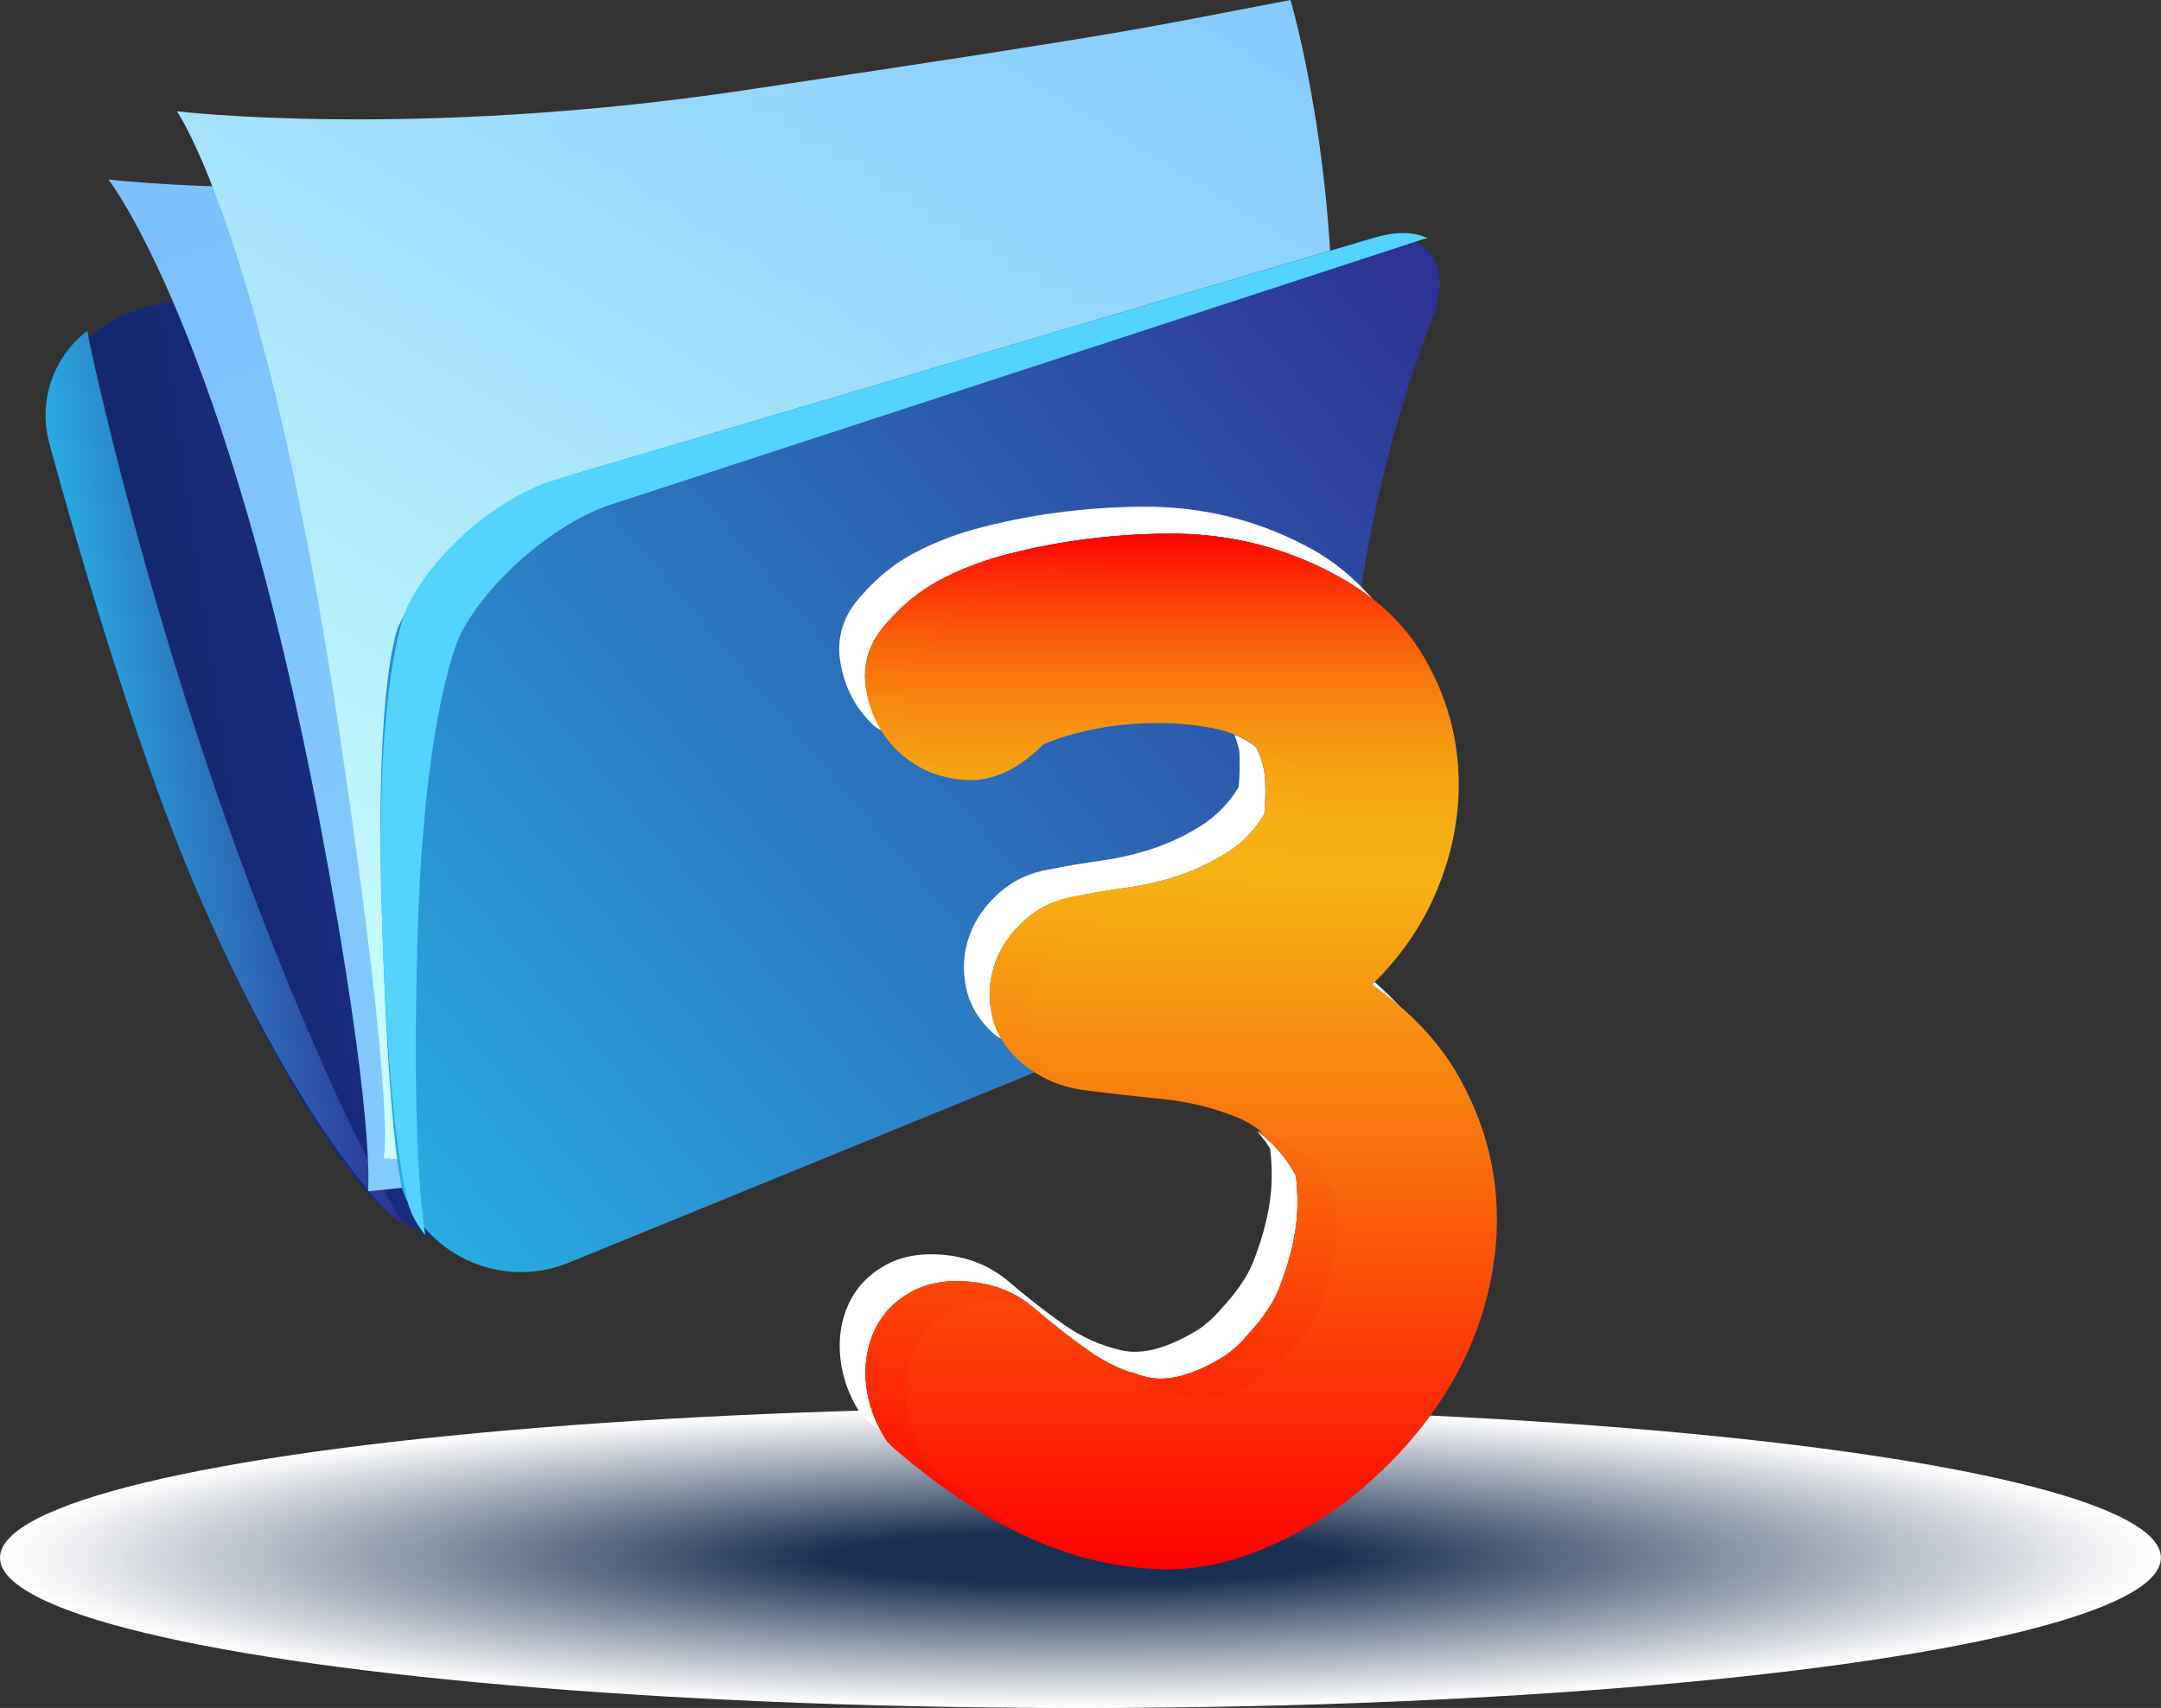 <?xml version="1.0" encoding="utf-8"?>
<!-- Generator: Adobe Illustrator 13.0.2, SVG Export Plug-In . SVG Version: 6.00 Build 14948)  -->
<!DOCTYPE svg PUBLIC "-//W3C//DTD SVG 1.1//EN" "http://www.w3.org/Graphics/SVG/1.1/DTD/svg11.dtd">
<svg version="1.1" xmlns="http://www.w3.org/2000/svg" xmlns:xlink="http://www.w3.org/1999/xlink" x="0px" y="0px"
	 width="27.209px" height="21.505px" viewBox="0 0 27.209 21.505" enable-background="new 0 0 27.209 21.505" xml:space="preserve">
<rect x="0" y="0" width="27.209" height="21.505" fill="#333333" stroke="none"/>
<g id="Layer_2">
	<g>
		<ellipse fill="#FFFFFF" cx="13.604" cy="19.614" rx="13.604" ry="1.892"/>
		<ellipse fill="#FEFEFE" cx="13.605" cy="19.614" rx="13.557" ry="1.885"/>
		<ellipse fill="#FDFDFD" cx="13.604" cy="19.614" rx="13.51" ry="1.877"/>
		<ellipse fill="#FCFCFD" cx="13.604" cy="19.614" rx="13.462" ry="1.87"/>
		<ellipse fill="#FBFBFC" cx="13.604" cy="19.614" rx="13.415" ry="1.863"/>
		<ellipse fill="#FAFAFB" cx="13.605" cy="19.614" rx="13.368" ry="1.856"/>
		<ellipse fill="#F9F9FA" cx="13.604" cy="19.614" rx="13.32" ry="1.849"/>
		<ellipse fill="#F8F8F9" cx="13.604" cy="19.614" rx="13.272" ry="1.842"/>
		<ellipse fill="#F7F7F9" cx="13.604" cy="19.614" rx="13.226" ry="1.835"/>
		<ellipse fill="#F6F6F8" cx="13.605" cy="19.614" rx="13.178" ry="1.827"/>
		<ellipse fill="#F5F6F7" cx="13.604" cy="19.614" rx="13.131" ry="1.82"/>
		<ellipse fill="#F3F5F6" cx="13.605" cy="19.614" rx="13.083" ry="1.813"/>
		<ellipse fill="#F2F4F6" cx="13.604" cy="19.614" rx="13.036" ry="1.806"/>
		<ellipse fill="#F1F3F5" cx="13.605" cy="19.614" rx="12.989" ry="1.799"/>
		<ellipse fill="#F0F2F4" cx="13.604" cy="19.614" rx="12.941" ry="1.792"/>
		<ellipse fill="#EFF1F3" cx="13.605" cy="19.614" rx="12.894" ry="1.785"/>
		<ellipse fill="#EEF0F2" cx="13.604" cy="19.614" rx="12.847" ry="1.777"/>
		<ellipse fill="#EDEFF2" cx="13.604" cy="19.614" rx="12.799" ry="1.771"/>
		<ellipse fill="#ECEEF1" cx="13.604" cy="19.614" rx="12.752" ry="1.764"/>
		<ellipse fill="#EBEDF0" cx="13.604" cy="19.614" rx="12.704" ry="1.756"/>
		<ellipse fill="#EAECEF" cx="13.604" cy="19.614" rx="12.657" ry="1.749"/>
		<ellipse fill="#E9EBEE" cx="13.604" cy="19.614" rx="12.61" ry="1.742"/>
		<ellipse fill="#E8EAEE" cx="13.604" cy="19.614" rx="12.562" ry="1.734"/>
		<ellipse fill="#E7E9ED" cx="13.605" cy="19.614" rx="12.515" ry="1.728"/>
		<ellipse fill="#E6E8EC" cx="13.604" cy="19.614" rx="12.468" ry="1.72"/>
		<ellipse fill="#E5E7EB" cx="13.605" cy="19.614" rx="12.421" ry="1.714"/>
		<ellipse fill="#E4E6EA" cx="13.604" cy="19.614" rx="12.373" ry="1.706"/>
		<ellipse fill="#E3E5EA" cx="13.604" cy="19.614" rx="12.325" ry="1.699"/>
		<ellipse fill="#E2E5E9" cx="13.604" cy="19.614" rx="12.278" ry="1.692"/>
		<ellipse fill="#E1E4E8" cx="13.605" cy="19.614" rx="12.231" ry="1.685"/>
		<ellipse fill="#E0E3E7" cx="13.605" cy="19.614" rx="12.183" ry="1.678"/>
		<ellipse fill="#DFE2E7" cx="13.605" cy="19.615" rx="12.136" ry="1.67"/>
		<ellipse fill="#DEE1E6" cx="13.604" cy="19.614" rx="12.089" ry="1.663"/>
		<ellipse fill="#DCE0E5" cx="13.604" cy="19.614" rx="12.041" ry="1.656"/>
		<ellipse fill="#DBDFE4" cx="13.605" cy="19.614" rx="11.994" ry="1.649"/>
		<ellipse fill="#DADEE3" cx="13.604" cy="19.614" rx="11.947" ry="1.642"/>
		<ellipse fill="#D9DDE3" cx="13.604" cy="19.614" rx="11.899" ry="1.635"/>
		<ellipse fill="#D8DCE2" cx="13.604" cy="19.614" rx="11.852" ry="1.628"/>
		<ellipse fill="#D7DBE1" cx="13.605" cy="19.614" rx="11.804" ry="1.621"/>
		<ellipse fill="#D6DAE0" cx="13.605" cy="19.614" rx="11.757" ry="1.614"/>
		<ellipse fill="#D5D9DF" cx="13.604" cy="19.614" rx="11.71" ry="1.606"/>
		<ellipse fill="#D4D8DF" cx="13.605" cy="19.614" rx="11.663" ry="1.599"/>
		<ellipse fill="#D3D7DE" cx="13.605" cy="19.614" rx="11.615" ry="1.592"/>
		<ellipse fill="#D2D6DD" cx="13.604" cy="19.614" rx="11.568" ry="1.585"/>
		<ellipse fill="#D1D5DC" cx="13.604" cy="19.614" rx="11.521" ry="1.578"/>
		<ellipse fill="#D0D4DB" cx="13.604" cy="19.614" rx="11.473" ry="1.571"/>
		<ellipse fill="#CFD4DB" cx="13.605" cy="19.614" rx="11.426" ry="1.563"/>
		<ellipse fill="#CED3DA" cx="13.604" cy="19.614" rx="11.378" ry="1.557"/>
		<ellipse fill="#CDD2D9" cx="13.604" cy="19.614" rx="11.331" ry="1.549"/>
		<ellipse fill="#CCD1D8" cx="13.604" cy="19.614" rx="11.283" ry="1.542"/>
		<ellipse fill="#CBD0D8" cx="13.605" cy="19.614" rx="11.236" ry="1.535"/>
		<ellipse fill="#CACFD7" cx="13.604" cy="19.614" rx="11.189" ry="1.527"/>
		<ellipse fill="#C9CED6" cx="13.604" cy="19.614" rx="11.142" ry="1.521"/>
		<ellipse fill="#C8CDD5" cx="13.605" cy="19.614" rx="11.094" ry="1.514"/>
		<ellipse fill="#C7CCD4" cx="13.604" cy="19.614" rx="11.047" ry="1.507"/>
		<ellipse fill="#C5CBD4" cx="13.605" cy="19.615" rx="11" ry="1.499"/>
		<ellipse fill="#C4CAD3" cx="13.604" cy="19.614" rx="10.952" ry="1.492"/>
		<ellipse fill="#C3C9D2" cx="13.604" cy="19.613" rx="10.905" ry="1.486"/>
		<ellipse fill="#C2C8D1" cx="13.604" cy="19.614" rx="10.857" ry="1.478"/>
		<ellipse fill="#C1C7D0" cx="13.604" cy="19.614" rx="10.81" ry="1.472"/>
		<ellipse fill="#C0C6D0" cx="13.604" cy="19.614" rx="10.763" ry="1.464"/>
		<ellipse fill="#BFC5CF" cx="13.604" cy="19.613" rx="10.715" ry="1.457"/>
		<ellipse fill="#BEC4CE" cx="13.604" cy="19.614" rx="10.668" ry="1.449"/>
		<ellipse fill="#BDC3CD" cx="13.604" cy="19.614" rx="10.62" ry="1.442"/>
		<ellipse fill="#BCC3CC" cx="13.604" cy="19.614" rx="10.573" ry="1.436"/>
		<ellipse fill="#BBC2CC" cx="13.604" cy="19.614" rx="10.526" ry="1.428"/>
		<ellipse fill="#BAC1CB" cx="13.604" cy="19.614" rx="10.478" ry="1.421"/>
		<ellipse fill="#B9C0CA" cx="13.605" cy="19.614" rx="10.431" ry="1.414"/>
		<ellipse fill="#B8BFC9" cx="13.604" cy="19.614" rx="10.384" ry="1.407"/>
		<ellipse fill="#B7BEC8" cx="13.604" cy="19.614" rx="10.336" ry="1.399"/>
		<ellipse fill="#B6BDC8" cx="13.604" cy="19.614" rx="10.289" ry="1.393"/>
		<ellipse fill="#B5BCC7" cx="13.605" cy="19.614" rx="10.242" ry="1.386"/>
		<ellipse fill="#B4BBC6" cx="13.604" cy="19.614" rx="10.194" ry="1.378"/>
		<ellipse fill="#B3BAC5" cx="13.604" cy="19.614" rx="10.147" ry="1.371"/>
		<ellipse fill="#B2B9C5" cx="13.604" cy="19.614" rx="10.1" ry="1.364"/>
		<ellipse fill="#B1B8C4" cx="13.604" cy="19.615" rx="10.052" ry="1.356"/>
		<ellipse fill="#B0B7C3" cx="13.604" cy="19.614" rx="10.005" ry="1.35"/>
		<ellipse fill="#AEB6C2" cx="13.604" cy="19.614" rx="9.957" ry="1.343"/>
		<ellipse fill="#ADB5C1" cx="13.604" cy="19.614" rx="9.91" ry="1.335"/>
		<ellipse fill="#ACB4C1" cx="13.604" cy="19.615" rx="9.862" ry="1.327"/>
		<ellipse fill="#ABB3C0" cx="13.604" cy="19.614" rx="9.815" ry="1.321"/>
		<ellipse fill="#AAB2BF" cx="13.604" cy="19.613" rx="9.768" ry="1.314"/>
		<ellipse fill="#A9B1BE" cx="13.604" cy="19.614" rx="9.721" ry="1.308"/>
		<ellipse fill="#A8B1BD" cx="13.605" cy="19.614" rx="9.673" ry="1.3"/>
		<ellipse fill="#A7B0BD" cx="13.604" cy="19.614" rx="9.626" ry="1.293"/>
		<ellipse fill="#A6AFBC" cx="13.604" cy="19.614" rx="9.578" ry="1.285"/>
		<ellipse fill="#A5AEBB" cx="13.604" cy="19.614" rx="9.531" ry="1.278"/>
		<ellipse fill="#A4ADBA" cx="13.604" cy="19.614" rx="9.483" ry="1.271"/>
		<ellipse fill="#A3ACB9" cx="13.604" cy="19.614" rx="9.437" ry="1.264"/>
		<ellipse fill="#A2ABB9" cx="13.604" cy="19.614" rx="9.389" ry="1.257"/>
		<ellipse fill="#A1AAB8" cx="13.604" cy="19.614" rx="9.342" ry="1.25"/>
		<ellipse fill="#A0A9B7" cx="13.604" cy="19.614" rx="9.294" ry="1.243"/>
		<ellipse fill="#9FA8B6" cx="13.605" cy="19.614" rx="9.247" ry="1.235"/>
		<ellipse fill="#9EA7B6" cx="13.604" cy="19.614" rx="9.199" ry="1.229"/>
		<ellipse fill="#9DA6B5" cx="13.604" cy="19.614" rx="9.152" ry="1.222"/>
		<ellipse fill="#9CA5B4" cx="13.604" cy="19.614" rx="9.104" ry="1.215"/>
		<ellipse fill="#9BA4B3" cx="13.605" cy="19.614" rx="9.057" ry="1.207"/>
		<ellipse fill="#9AA3B2" cx="13.604" cy="19.614" rx="9.01" ry="1.2"/>
		<ellipse fill="#99A2B2" cx="13.605" cy="19.614" rx="8.963" ry="1.192"/>
		<ellipse fill="#97A1B1" cx="13.605" cy="19.615" rx="8.916" ry="1.185"/>
		<ellipse fill="#96A0B0" cx="13.605" cy="19.614" rx="8.868" ry="1.179"/>
		<ellipse fill="#95A0AF" cx="13.604" cy="19.614" rx="8.821" ry="1.171"/>
		<ellipse fill="#949FAE" cx="13.605" cy="19.614" rx="8.773" ry="1.165"/>
		<ellipse fill="#939EAE" cx="13.604" cy="19.614" rx="8.726" ry="1.157"/>
		<ellipse fill="#929DAD" cx="13.605" cy="19.614" rx="8.678" ry="1.15"/>
		<ellipse fill="#919CAC" cx="13.604" cy="19.613" rx="8.631" ry="1.144"/>
		<ellipse fill="#909BAB" cx="13.605" cy="19.614" rx="8.584" ry="1.136"/>
		<ellipse fill="#8F9AAA" cx="13.604" cy="19.614" rx="8.536" ry="1.129"/>
		<ellipse fill="#8E99AA" cx="13.605" cy="19.614" rx="8.489" ry="1.121"/>
		<ellipse fill="#8D98A9" cx="13.604" cy="19.614" rx="8.442" ry="1.114"/>
		<ellipse fill="#8C97A8" cx="13.605" cy="19.614" rx="8.394" ry="1.107"/>
		<ellipse fill="#8B96A7" cx="13.604" cy="19.614" rx="8.347" ry="1.1"/>
		<ellipse fill="#8A95A7" cx="13.605" cy="19.614" rx="8.3" ry="1.093"/>
		<ellipse fill="#8994A6" cx="13.604" cy="19.614" rx="8.252" ry="1.086"/>
		<ellipse fill="#8893A5" cx="13.605" cy="19.614" rx="8.205" ry="1.079"/>
		<ellipse fill="#8792A4" cx="13.604" cy="19.614" rx="8.157" ry="1.071"/>
		<ellipse fill="#8691A3" cx="13.605" cy="19.614" rx="8.11" ry="1.064"/>
		<ellipse fill="#8590A3" cx="13.604" cy="19.614" rx="8.062" ry="1.058"/>
		<ellipse fill="#848FA2" cx="13.604" cy="19.614" rx="8.015" ry="1.051"/>
		<ellipse fill="#838FA1" cx="13.604" cy="19.614" rx="7.968" ry="1.043"/>
		<ellipse fill="#828EA0" cx="13.605" cy="19.614" rx="7.921" ry="1.036"/>
		<ellipse fill="#808D9F" cx="13.604" cy="19.614" rx="7.873" ry="1.028"/>
		<ellipse fill="#7F8C9F" cx="13.605" cy="19.614" rx="7.826" ry="1.022"/>
		<ellipse fill="#7E8B9E" cx="13.604" cy="19.614" rx="7.778" ry="1.015"/>
		<ellipse fill="#7D8A9D" cx="13.605" cy="19.614" rx="7.731" ry="1.007"/>
		<ellipse fill="#7C899C" cx="13.604" cy="19.614" rx="7.684" ry="1.001"/>
		<ellipse fill="#7B889B" cx="13.605" cy="19.614" rx="7.636" ry="0.993"/>
		<ellipse fill="#7A879B" cx="13.604" cy="19.614" rx="7.589" ry="0.986"/>
		<ellipse fill="#79869A" cx="13.605" cy="19.614" rx="7.542" ry="0.979"/>
		<ellipse fill="#788599" cx="13.605" cy="19.614" rx="7.495" ry="0.972"/>
		<ellipse fill="#778498" cx="13.605" cy="19.614" rx="7.447" ry="0.965"/>
		<ellipse fill="#768398" cx="13.604" cy="19.614" rx="7.399" ry="0.957"/>
		<ellipse fill="#758297" cx="13.604" cy="19.614" rx="7.353" ry="0.95"/>
		<ellipse fill="#748196" cx="13.604" cy="19.614" rx="7.305" ry="0.943"/>
		<ellipse fill="#738095" cx="13.604" cy="19.614" rx="7.257" ry="0.937"/>
		<ellipse fill="#727F94" cx="13.604" cy="19.614" rx="7.21" ry="0.929"/>
		<ellipse fill="#717E94" cx="13.604" cy="19.614" rx="7.163" ry="0.922"/>
		<ellipse fill="#707E93" cx="13.604" cy="19.614" rx="7.115" ry="0.915"/>
		<ellipse fill="#6F7D92" cx="13.604" cy="19.614" rx="7.068" ry="0.907"/>
		<ellipse fill="#6E7C91" cx="13.604" cy="19.614" rx="7.021" ry="0.9"/>
		<ellipse fill="#6D7B90" cx="13.604" cy="19.614" rx="6.974" ry="0.894"/>
		<ellipse fill="#6C7A90" cx="13.604" cy="19.614" rx="6.926" ry="0.886"/>
		<ellipse fill="#6B798F" cx="13.604" cy="19.614" rx="6.879" ry="0.88"/>
		<ellipse fill="#69788E" cx="13.604" cy="19.614" rx="6.831" ry="0.872"/>
		<ellipse fill="#68778D" cx="13.604" cy="19.614" rx="6.784" ry="0.864"/>
		<ellipse fill="#67768C" cx="13.604" cy="19.614" rx="6.736" ry="0.857"/>
		<ellipse fill="#66758C" cx="13.604" cy="19.614" rx="6.689" ry="0.851"/>
		<ellipse fill="#65748B" cx="13.604" cy="19.614" rx="6.642" ry="0.844"/>
		<ellipse fill="#64738A" cx="13.604" cy="19.614" rx="6.595" ry="0.836"/>
		<ellipse fill="#637289" cx="13.604" cy="19.614" rx="6.547" ry="0.829"/>
		<ellipse fill="#627189" cx="13.604" cy="19.614" rx="6.5" ry="0.822"/>
		<ellipse fill="#617088" cx="13.604" cy="19.614" rx="6.452" ry="0.815"/>
		<ellipse fill="#606F87" cx="13.604" cy="19.614" rx="6.405" ry="0.808"/>
		<ellipse fill="#5F6E86" cx="13.604" cy="19.614" rx="6.357" ry="0.801"/>
		<ellipse fill="#5E6D85" cx="13.604" cy="19.614" rx="6.311" ry="0.794"/>
		<ellipse fill="#5D6C85" cx="13.604" cy="19.614" rx="6.263" ry="0.786"/>
		<ellipse fill="#5C6C84" cx="13.604" cy="19.614" rx="6.216" ry="0.779"/>
		<ellipse fill="#5B6B83" cx="13.604" cy="19.614" rx="6.168" ry="0.772"/>
		<ellipse fill="#5A6A82" cx="13.604" cy="19.614" rx="6.121" ry="0.765"/>
		<ellipse fill="#596981" cx="13.604" cy="19.614" rx="6.073" ry="0.758"/>
		<ellipse fill="#586881" cx="13.604" cy="19.614" rx="6.026" ry="0.751"/>
		<ellipse fill="#576780" cx="13.604" cy="19.614" rx="5.979" ry="0.743"/>
		<ellipse fill="#56667F" cx="13.604" cy="19.614" rx="5.931" ry="0.736"/>
		<ellipse fill="#55657E" cx="13.604" cy="19.614" rx="5.884" ry="0.729"/>
		<ellipse fill="#54647D" cx="13.604" cy="19.614" rx="5.837" ry="0.722"/>
		<ellipse fill="#52637D" cx="13.604" cy="19.614" rx="5.789" ry="0.715"/>
		<ellipse fill="#51627C" cx="13.605" cy="19.614" rx="5.742" ry="0.708"/>
		<ellipse fill="#50617B" cx="13.604" cy="19.614" rx="5.694" ry="0.701"/>
		<ellipse fill="#4F607A" cx="13.605" cy="19.614" rx="5.647" ry="0.693"/>
		<ellipse fill="#4E5F79" cx="13.604" cy="19.614" rx="5.6" ry="0.687"/>
		<ellipse fill="#4D5E79" cx="13.605" cy="19.614" rx="5.552" ry="0.68"/>
		<ellipse fill="#4C5D78" cx="13.604" cy="19.614" rx="5.505" ry="0.673"/>
		<ellipse fill="#4B5C77" cx="13.604" cy="19.614" rx="5.457" ry="0.665"/>
		<ellipse fill="#4A5B76" cx="13.604" cy="19.614" rx="5.41" ry="0.658"/>
		<ellipse fill="#495B76" cx="13.604" cy="19.614" rx="5.363" ry="0.651"/>
		<ellipse fill="#485A75" cx="13.604" cy="19.614" rx="5.316" ry="0.644"/>
		<ellipse fill="#475974" cx="13.605" cy="19.614" rx="5.268" ry="0.637"/>
		<ellipse fill="#465873" cx="13.604" cy="19.614" rx="5.221" ry="0.63"/>
		<ellipse fill="#455772" cx="13.605" cy="19.614" rx="5.174" ry="0.622"/>
		<ellipse fill="#445672" cx="13.604" cy="19.614" rx="5.126" ry="0.615"/>
		<ellipse fill="#435571" cx="13.605" cy="19.614" rx="5.079" ry="0.608"/>
		<ellipse fill="#425470" cx="13.604" cy="19.614" rx="5.031" ry="0.601"/>
		<ellipse fill="#41536F" cx="13.605" cy="19.614" rx="4.984" ry="0.594"/>
		<ellipse fill="#40526E" cx="13.604" cy="19.614" rx="4.937" ry="0.587"/>
		<ellipse fill="#3F516E" cx="13.605" cy="19.614" rx="4.889" ry="0.58"/>
		<ellipse fill="#3E506D" cx="13.604" cy="19.614" rx="4.842" ry="0.572"/>
		<ellipse fill="#3D4F6C" cx="13.604" cy="19.614" rx="4.794" ry="0.565"/>
		<ellipse fill="#3B4E6B" cx="13.604" cy="19.614" rx="4.747" ry="0.559"/>
		<ellipse fill="#3A4D6A" cx="13.604" cy="19.614" rx="4.699" ry="0.551"/>
		<ellipse fill="#394C6A" cx="13.604" cy="19.614" rx="4.652" ry="0.544"/>
		<ellipse fill="#384B69" cx="13.604" cy="19.614" rx="4.605" ry="0.537"/>
		<ellipse fill="#374A68" cx="13.604" cy="19.614" rx="4.558" ry="0.53"/>
		<ellipse fill="#364A67" cx="13.605" cy="19.614" rx="4.51" ry="0.522"/>
		<ellipse fill="#354967" cx="13.604" cy="19.614" rx="4.463" ry="0.516"/>
		<ellipse fill="#344866" cx="13.605" cy="19.614" rx="4.416" ry="0.509"/>
		<ellipse fill="#334765" cx="13.604" cy="19.614" rx="4.368" ry="0.501"/>
		<ellipse fill="#324664" cx="13.605" cy="19.614" rx="4.321" ry="0.494"/>
		<ellipse fill="#314563" cx="13.604" cy="19.614" rx="4.273" ry="0.487"/>
		<ellipse fill="#304463" cx="13.605" cy="19.614" rx="4.226" ry="0.479"/>
		<ellipse fill="#2F4362" cx="13.604" cy="19.614" rx="4.179" ry="0.473"/>
		<ellipse fill="#2E4261" cx="13.604" cy="19.614" rx="4.131" ry="0.466"/>
		<ellipse fill="#2D4160" cx="13.604" cy="19.614" rx="4.084" ry="0.459"/>
		<ellipse fill="#2C405F" cx="13.604" cy="19.614" rx="4.036" ry="0.451"/>
		<ellipse fill="#2B3F5F" cx="13.604" cy="19.614" rx="3.989" ry="0.444"/>
		<ellipse fill="#2A3E5E" cx="13.605" cy="19.614" rx="3.942" ry="0.438"/>
		<ellipse fill="#293D5D" cx="13.604" cy="19.614" rx="3.895" ry="0.43"/>
		<ellipse fill="#283C5C" cx="13.605" cy="19.614" rx="3.847" ry="0.423"/>
		<ellipse fill="#273B5B" cx="13.604" cy="19.614" rx="3.8" ry="0.415"/>
		<ellipse fill="#263A5B" cx="13.605" cy="19.614" rx="3.753" ry="0.408"/>
		<ellipse fill="#24395A" cx="13.604" cy="19.614" rx="3.705" ry="0.401"/>
		<ellipse fill="#233959" cx="13.605" cy="19.614" rx="3.658" ry="0.395"/>
		<ellipse fill="#223858" cx="13.604" cy="19.614" rx="3.61" ry="0.388"/>
		<ellipse fill="#213758" cx="13.605" cy="19.614" rx="3.563" ry="0.38"/>
		<ellipse fill="#203657" cx="13.604" cy="19.614" rx="3.516" ry="0.373"/>
		<ellipse fill="#1F3556" cx="13.604" cy="19.614" rx="3.468" ry="0.366"/>
		<ellipse fill="#1E3455" cx="13.604" cy="19.614" rx="3.421" ry="0.358"/>
		<ellipse fill="#1D3354" cx="13.604" cy="19.614" rx="3.373" ry="0.352"/>
		<ellipse fill="#1C3254" cx="13.604" cy="19.614" rx="3.326" ry="0.344"/>
		<ellipse fill="#1B3153" cx="13.604" cy="19.614" rx="3.279" ry="0.337"/>
		<ellipse fill="#1A3052" cx="13.604" cy="19.614" rx="3.231" ry="0.33"/>
	</g>
	<g>
		<g>
			
				<linearGradient id="SVGID_1_" gradientUnits="userSpaceOnUse" x1="17.242" y1="7.544" x2="1.801" y2="7.544" gradientTransform="matrix(0.99 -0.141 0.141 0.99 -1.634 2.407)">
				<stop  offset="0" style="stop-color:#2947E2"/>
				<stop  offset="1" style="stop-color:#142668"/>
			</linearGradient>
			<path fill="url(#SVGID_1_)" d="M15.653,7.423c0.793,1.966,0.878,3.018,0.878,3.018c0.07,0.877-0.543,1.856-1.362,2.177
				L7.42,15.641c-0.82,0.32-2.022,0.096-2.671-0.498c0,0-1.011-0.926-2.339-4.092c-0.911-2.167-1.73-5.25-1.73-5.25
				C0.453,4.95,0.967,4.083,1.822,3.874l12.59-3.083c0.854-0.209,1.399,0.323,1.211,1.183C15.623,1.974,14.858,5.457,15.653,7.423z"
				/>
		</g>
		
			<linearGradient id="SVGID_2_" gradientUnits="userSpaceOnUse" x1="1.775" y1="7.967" x2="4.807" y2="7.967" gradientTransform="matrix(0.99 -0.141 0.141 0.99 -1.634 2.407)">
			<stop  offset="0" style="stop-color:#29ABE2"/>
			<stop  offset="1" style="stop-color:#2E3192"/>
		</linearGradient>
		<path fill="url(#SVGID_2_)" d="M3.399,11.807C1.873,7.93,1.123,4.291,1.123,4.291C1.111,4.248,1.109,4.206,1.102,4.164
			C0.684,4.481,0.475,5.031,0.619,5.573c0,0,0.88,3.311,1.791,5.479c1.329,3.166,2.514,4.251,2.514,4.251
			c0.042,0.039,0.101,0.062,0.148,0.097C4.592,14.6,4.034,13.419,3.399,11.807z"/>
		
			<linearGradient id="SVGID_3_" gradientUnits="userSpaceOnUse" x1="33.18" y1="57.843" x2="32.732" y2="44.717" gradientTransform="matrix(0.88 -0.328 -0.779 -0.846 20.081 61.122)">
			<stop  offset="0" style="stop-color:#7CC0FC"/>
			<stop  offset="0.356" style="stop-color:#80C6FE"/>
			<stop  offset="1" style="stop-color:#83CAFF"/>
		</linearGradient>
		<path fill="url(#SVGID_3_)" d="M14.728,12.157c0,0-1.977,0.857-4.733,1.744c-2.76,0.891-5.361,1.098-5.361,1.098
			s0.1-0.902-0.605-4.633C2.854,4.155,1.365,2.26,1.365,2.26s2.961,0.356,7.12-0.261c5.128-0.764,5.002-0.779,6.902-1.14
			c0,0,1.042,3.527,0.201,7.24C14.467,13.056,14.728,12.157,14.728,12.157z"/>
		
			<linearGradient id="SVGID_4_" gradientUnits="userSpaceOnUse" x1="22.729" y1="47.445" x2="43.824" y2="56.34" gradientTransform="matrix(0.88 -0.328 -0.779 -0.846 20.081 61.122)">
			<stop  offset="0" style="stop-color:#CDFFFC"/>
			<stop  offset="1" style="stop-color:#83CAFF"/>
		</linearGradient>
		<path fill="url(#SVGID_4_)" d="M15.589,11.298c0,0-2.837,1.716-5.595,2.603c-2.76,0.891-5.165,0.684-5.165,0.684
			s0.173-0.449-0.547-5.307C3.353,3.009,2.227,1.401,2.227,1.401s2.961,0.356,7.12-0.261C14.475,0.376,14.349,0.36,16.249,0
			c0,0,1.043,3.527,0.201,7.24C15.327,12.196,15.589,11.298,15.589,11.298z"/>
		<g>
			
				<linearGradient id="SVGID_5_" gradientUnits="userSpaceOnUse" x1="4.606" y1="13.163" x2="19.522" y2="3.842" gradientTransform="matrix(0.99 -0.141 0.141 0.99 -1.634 2.407)">
				<stop  offset="0" style="stop-color:#29ABE2"/>
				<stop  offset="1" style="stop-color:#2E3192"/>
			</linearGradient>
			<path fill="url(#SVGID_5_)" d="M17.014,8.628c-0.162,2.895-0.162,2.895-0.162,2.895c0.147,0.169-0.398,0.581-1.213,0.913
				l-8.48,3.464c-0.815,0.332-1.75-0.063-2.08-0.88c0,0-0.182-0.452-0.274-3.626C4.722,8.539,5.017,7.887,5.017,7.887
				c0.363-0.802,1.35-1.662,2.194-1.911l9.876-2.92c0.844-0.25,1.26,0.212,0.923,1.025C18.01,4.082,17.151,6.161,17.014,8.628z"/>
		</g>
		<path fill="#53D4FF" d="M5.256,11.831c0.08-2.912,0.536-3.832,0.536-3.832c0.333-0.672,1.189-1.413,1.902-1.646l10.205-3.335
			C17.925,3.008,17.949,3.006,17.976,3c-0.164-0.081-0.39-0.09-0.662-0.01L6.984,6.043c-0.719,0.213-1.561,0.946-1.87,1.629
			c0,0-0.392,0.867-0.31,3.72c0.092,3.174,0.363,3.847,0.363,3.847c0.047,0.116,0.114,0.22,0.188,0.316
			C5.293,15.172,5.192,14.166,5.256,11.831z"/>
	</g>
</g>
<g id="Layer_3_copy">
	<g>
		<path fill="#FFFFFF" d="M17.303,12.361c-0.012,0.012-0.02,0.025-0.031,0.037c0.165,0.115,0.298,0.243,0.435,0.37
			C17.588,12.625,17.451,12.491,17.303,12.361z M16.43,6.867c-0.637-0.332-1.322-0.494-2.059-0.487
			c-0.736,0.007-1.442,0.103-2.118,0.288c-0.279,0.08-0.535,0.183-0.767,0.309s-0.44,0.295-0.626,0.507
			c-0.239,0.252-0.332,0.537-0.279,0.855S10.774,8.922,11,9.134c0.038,0.036,0.087,0.053,0.128,0.083
			c-0.105-0.161-0.188-0.335-0.222-0.539c-0.053-0.318,0.04-0.604,0.279-0.855c0.186-0.212,0.395-0.381,0.626-0.507
			s0.487-0.229,0.767-0.309c0.676-0.186,1.382-0.281,2.118-0.288c0.736-0.007,1.422,0.156,2.059,0.487
			c0.22,0.112,0.403,0.249,0.576,0.392C17.091,7.315,16.807,7.06,16.43,6.867z M15.137,10.387c-0.186,0.12-0.385,0.216-0.596,0.289
			c-0.213,0.073-0.436,0.126-0.667,0.159c-0.232,0.033-0.448,0.069-0.646,0.109c-0.253,0.04-0.469,0.139-0.646,0.298
			c-0.18,0.159-0.306,0.341-0.379,0.547c-0.072,0.206-0.086,0.422-0.039,0.646c0.046,0.227,0.169,0.426,0.367,0.598
			c0.024,0.021,0.055,0.031,0.08,0.051c-0.059-0.097-0.101-0.199-0.123-0.309c-0.047-0.226-0.033-0.44,0.039-0.646
			c0.073-0.206,0.199-0.388,0.379-0.547c0.178-0.159,0.394-0.259,0.646-0.298c0.198-0.04,0.415-0.076,0.646-0.109
			s0.454-0.086,0.667-0.159c0.211-0.073,0.41-0.169,0.596-0.289c0.186-0.119,0.338-0.278,0.458-0.477
			c0.013-0.146,0.017-0.289,0.01-0.428s-0.043-0.275-0.109-0.408c-0.073-0.066-0.169-0.118-0.276-0.162
			c0.022,0.076,0.058,0.151,0.062,0.23c0.007,0.139,0.003,0.282-0.01,0.428C15.475,10.109,15.322,10.268,15.137,10.387z
			 M15.83,14.242c0.054,0.075,0.114,0.134,0.162,0.224c0.027,0.227,0.027,0.438,0,0.637c-0.026,0.199-0.079,0.41-0.158,0.637
			c-0.041,0.119-0.08,0.215-0.12,0.287c-0.04,0.074-0.099,0.164-0.179,0.27c-0.066,0.08-0.133,0.156-0.199,0.229
			s-0.146,0.143-0.238,0.209c-0.385,0.238-0.71,0.328-0.975,0.268c-0.266-0.059-0.514-0.172-0.747-0.338
			c-0.232-0.164-0.461-0.344-0.686-0.537c-0.227-0.191-0.498-0.301-0.816-0.328c-0.291-0.025-0.54,0.021-0.746,0.141
			c-0.205,0.119-0.354,0.281-0.447,0.486s-0.126,0.432-0.1,0.676c0.027,0.246,0.113,0.482,0.26,0.707l0.078,0.08
			c0.058,0.05,0.126,0.09,0.186,0.139c-0.104-0.189-0.177-0.384-0.199-0.586c-0.026-0.245,0.007-0.471,0.1-0.677
			c0.093-0.205,0.242-0.367,0.447-0.486c0.206-0.119,0.455-0.166,0.746-0.14c0.318,0.026,0.59,0.136,0.816,0.328
			c0.225,0.192,0.453,0.372,0.686,0.537c0.233,0.166,0.481,0.278,0.747,0.338c0.265,0.06,0.59-0.03,0.975-0.269
			c0.092-0.066,0.172-0.136,0.238-0.209c0.066-0.072,0.133-0.148,0.199-0.229c0.08-0.105,0.139-0.195,0.179-0.269
			s0.079-0.169,0.12-0.288c0.079-0.226,0.132-0.438,0.158-0.637c0.027-0.199,0.027-0.41,0-0.637
			C16.18,14.55,16.013,14.377,15.83,14.242z"/>
		<g>
			<linearGradient id="SVGID_6_" gradientUnits="userSpaceOnUse" x1="14.868" y1="6.72" x2="14.868" y2="19.759">
				<stop  offset="0" style="stop-color:#FF0000"/>
				<stop  offset="0.036" style="stop-color:#FD2604"/>
				<stop  offset="0.085" style="stop-color:#FB5009"/>
				<stop  offset="0.134" style="stop-color:#F9740D"/>
				<stop  offset="0.184" style="stop-color:#F79010"/>
				<stop  offset="0.234" style="stop-color:#F6A312"/>
				<stop  offset="0.284" style="stop-color:#F5AF14"/>
				<stop  offset="0.335" style="stop-color:#F5B314"/>
				<stop  offset="0.521" style="stop-color:#F8850F"/>
				<stop  offset="0.94" style="stop-color:#FE1102"/>
				<stop  offset="1" style="stop-color:#FF0000"/>
			</linearGradient>
			<path fill="url(#SVGID_6_)" d="M11.166,18.146c-0.146-0.225-0.232-0.461-0.26-0.706c-0.026-0.245,0.007-0.471,0.1-0.677
				c0.093-0.205,0.242-0.367,0.447-0.486c0.206-0.119,0.455-0.166,0.746-0.14c0.318,0.026,0.59,0.136,0.816,0.328
				c0.225,0.192,0.453,0.372,0.686,0.537c0.233,0.166,0.481,0.278,0.747,0.338c0.265,0.06,0.59-0.03,0.975-0.269
				c0.092-0.066,0.172-0.136,0.238-0.209c0.066-0.072,0.133-0.148,0.199-0.229c0.08-0.105,0.139-0.195,0.179-0.269
				s0.079-0.169,0.12-0.288c0.079-0.226,0.132-0.438,0.158-0.637c0.027-0.199,0.027-0.41,0-0.637
				c-0.199-0.371-0.447-0.616-0.746-0.735c-0.298-0.12-0.609-0.196-0.934-0.229c-0.326-0.032-0.646-0.068-0.965-0.109
				c-0.318-0.039-0.591-0.158-0.816-0.357c-0.198-0.172-0.321-0.371-0.367-0.597c-0.047-0.226-0.033-0.44,0.039-0.646
				c0.073-0.206,0.199-0.388,0.379-0.547c0.178-0.159,0.394-0.259,0.646-0.298c0.198-0.04,0.415-0.076,0.646-0.109
				s0.454-0.086,0.667-0.159c0.211-0.073,0.41-0.169,0.596-0.289c0.186-0.119,0.338-0.278,0.458-0.477
				c0.013-0.146,0.017-0.289,0.01-0.428s-0.043-0.275-0.109-0.408c-0.133-0.119-0.321-0.202-0.567-0.249
				c-0.245-0.046-0.504-0.066-0.775-0.06s-0.527,0.037-0.766,0.089c-0.238,0.053-0.431,0.113-0.576,0.179
				c-0.318,0.318-0.644,0.468-0.975,0.448c-0.332-0.02-0.61-0.136-0.836-0.348c-0.226-0.212-0.365-0.477-0.418-0.795
				s0.04-0.604,0.279-0.855c0.186-0.212,0.395-0.381,0.626-0.507s0.487-0.229,0.767-0.309c0.676-0.186,1.382-0.281,2.118-0.288
				c0.736-0.007,1.422,0.156,2.059,0.487c0.518,0.265,0.905,0.616,1.164,1.054c0.258,0.438,0.404,0.902,0.438,1.393
				s-0.043,0.978-0.229,1.462s-0.471,0.912-0.855,1.283c0.477,0.332,0.838,0.713,1.084,1.144c0.245,0.431,0.397,0.875,0.457,1.333
				c0.061,0.457,0.033,0.922-0.079,1.393s-0.302,0.911-0.567,1.322s-0.594,0.785-0.984,1.123s-0.832,0.607-1.322,0.807
				c-0.425,0.172-0.842,0.251-1.254,0.238c-0.41-0.014-0.812-0.086-1.204-0.219c-0.391-0.133-0.769-0.315-1.133-0.547
				c-0.365-0.232-0.707-0.488-1.025-0.766L11.166,18.146z"/>
		</g>
		<linearGradient id="SVGID_7_" gradientUnits="userSpaceOnUse" x1="13.881" y1="6.72" x2="13.881" y2="19.383">
			<stop  offset="0" style="stop-color:#FF0000"/>
			<stop  offset="0.036" style="stop-color:#FD2604"/>
			<stop  offset="0.085" style="stop-color:#FB5009"/>
			<stop  offset="0.134" style="stop-color:#F9740D"/>
			<stop  offset="0.184" style="stop-color:#F79010"/>
			<stop  offset="0.234" style="stop-color:#F6A312"/>
			<stop  offset="0.284" style="stop-color:#F5AF14"/>
			<stop  offset="0.335" style="stop-color:#F5B314"/>
			<stop  offset="0.521" style="stop-color:#F8850F"/>
			<stop  offset="0.94" style="stop-color:#FE1102"/>
			<stop  offset="1" style="stop-color:#FF0000"/>
		</linearGradient>
		<path fill="url(#SVGID_7_)" d="M13.406,11.833c0.178-0.159,0.394-0.259,0.647-0.298c0.198-0.04,0.414-0.076,0.646-0.109
			s0.454-0.086,0.667-0.159c0.211-0.073,0.41-0.169,0.596-0.289c0.186-0.119,0.338-0.278,0.458-0.477
			c0.013-0.146,0.017-0.289,0.01-0.428s-0.043-0.275-0.109-0.408c-0.118-0.105-0.287-0.178-0.494-0.227
			c0.06,0.125,0.097,0.253,0.104,0.384c0.007,0.139,0.003,0.282-0.01,0.428c-0.12,0.199-0.272,0.358-0.458,0.477
			c-0.186,0.12-0.385,0.216-0.596,0.289c-0.213,0.073-0.436,0.126-0.667,0.159s-0.448,0.069-0.646,0.109
			c-0.253,0.04-0.469,0.139-0.646,0.298c-0.18,0.159-0.306,0.341-0.379,0.547c-0.072,0.206-0.086,0.421-0.039,0.646
			c0.046,0.226,0.169,0.425,0.367,0.597c0.16,0.142,0.354,0.229,0.561,0.289c-0.019-0.016-0.042-0.022-0.061-0.039
			c-0.198-0.172-0.321-0.371-0.367-0.597c-0.047-0.226-0.033-0.44,0.039-0.646C13.1,12.173,13.226,11.992,13.406,11.833z
			 M16.07,14.319c-0.079-0.032-0.161-0.052-0.241-0.078c0.183,0.137,0.351,0.31,0.487,0.563c0.027,0.227,0.027,0.438,0,0.637
			c-0.026,0.199-0.079,0.411-0.158,0.637c-0.041,0.119-0.08,0.215-0.12,0.288s-0.099,0.163-0.179,0.269
			c-0.066,0.08-0.133,0.156-0.199,0.229c-0.066,0.073-0.146,0.143-0.238,0.209c-0.385,0.238-0.71,0.328-0.975,0.269
			c-0.077-0.018-0.149-0.049-0.224-0.075c0.227,0.158,0.466,0.268,0.724,0.325c0.265,0.06,0.59-0.03,0.975-0.269
			c0.092-0.066,0.172-0.136,0.238-0.209c0.066-0.072,0.133-0.148,0.199-0.229c0.08-0.105,0.139-0.195,0.179-0.269
			s0.079-0.169,0.12-0.288c0.079-0.226,0.132-0.438,0.158-0.637c0.027-0.199,0.027-0.41,0-0.637
			C16.617,14.683,16.369,14.438,16.07,14.319z M11.878,9.76c-0.017-0.014-0.038-0.021-0.055-0.036
			c-0.226-0.212-0.365-0.477-0.418-0.795s0.04-0.604,0.279-0.855c0.186-0.212,0.395-0.381,0.626-0.507s0.487-0.229,0.767-0.309
			c0.676-0.186,1.382-0.281,2.118-0.288c0.591-0.005,1.147,0.104,1.674,0.316c-0.042-0.024-0.071-0.056-0.115-0.079
			c-0.637-0.332-1.322-0.494-2.059-0.487c-0.735,0.007-1.442,0.103-2.118,0.288c-0.279,0.08-0.535,0.183-0.767,0.309
			s-0.44,0.295-0.626,0.507c-0.239,0.252-0.332,0.537-0.279,0.855s0.192,0.583,0.418,0.795C11.48,9.621,11.671,9.705,11.878,9.76z
			 M11.744,18.476l-0.078-0.08c-0.146-0.225-0.232-0.461-0.26-0.706c-0.026-0.245,0.007-0.471,0.1-0.677
			c0.093-0.205,0.242-0.367,0.447-0.486c0.206-0.119,0.455-0.166,0.746-0.14c0.108,0.009,0.204,0.041,0.302,0.069
			c-0.224-0.186-0.489-0.293-0.802-0.319c-0.291-0.026-0.54,0.021-0.746,0.14c-0.205,0.119-0.354,0.281-0.447,0.486
			c-0.093,0.206-0.126,0.432-0.1,0.677c0.027,0.245,0.113,0.481,0.26,0.706l0.078,0.08c0.318,0.277,0.66,0.533,1.025,0.766
			c0.244,0.155,0.496,0.28,0.752,0.391c-0.084-0.047-0.169-0.088-0.252-0.141C12.404,19.009,12.062,18.753,11.744,18.476z"/>
	</g>
</g>
</svg>
